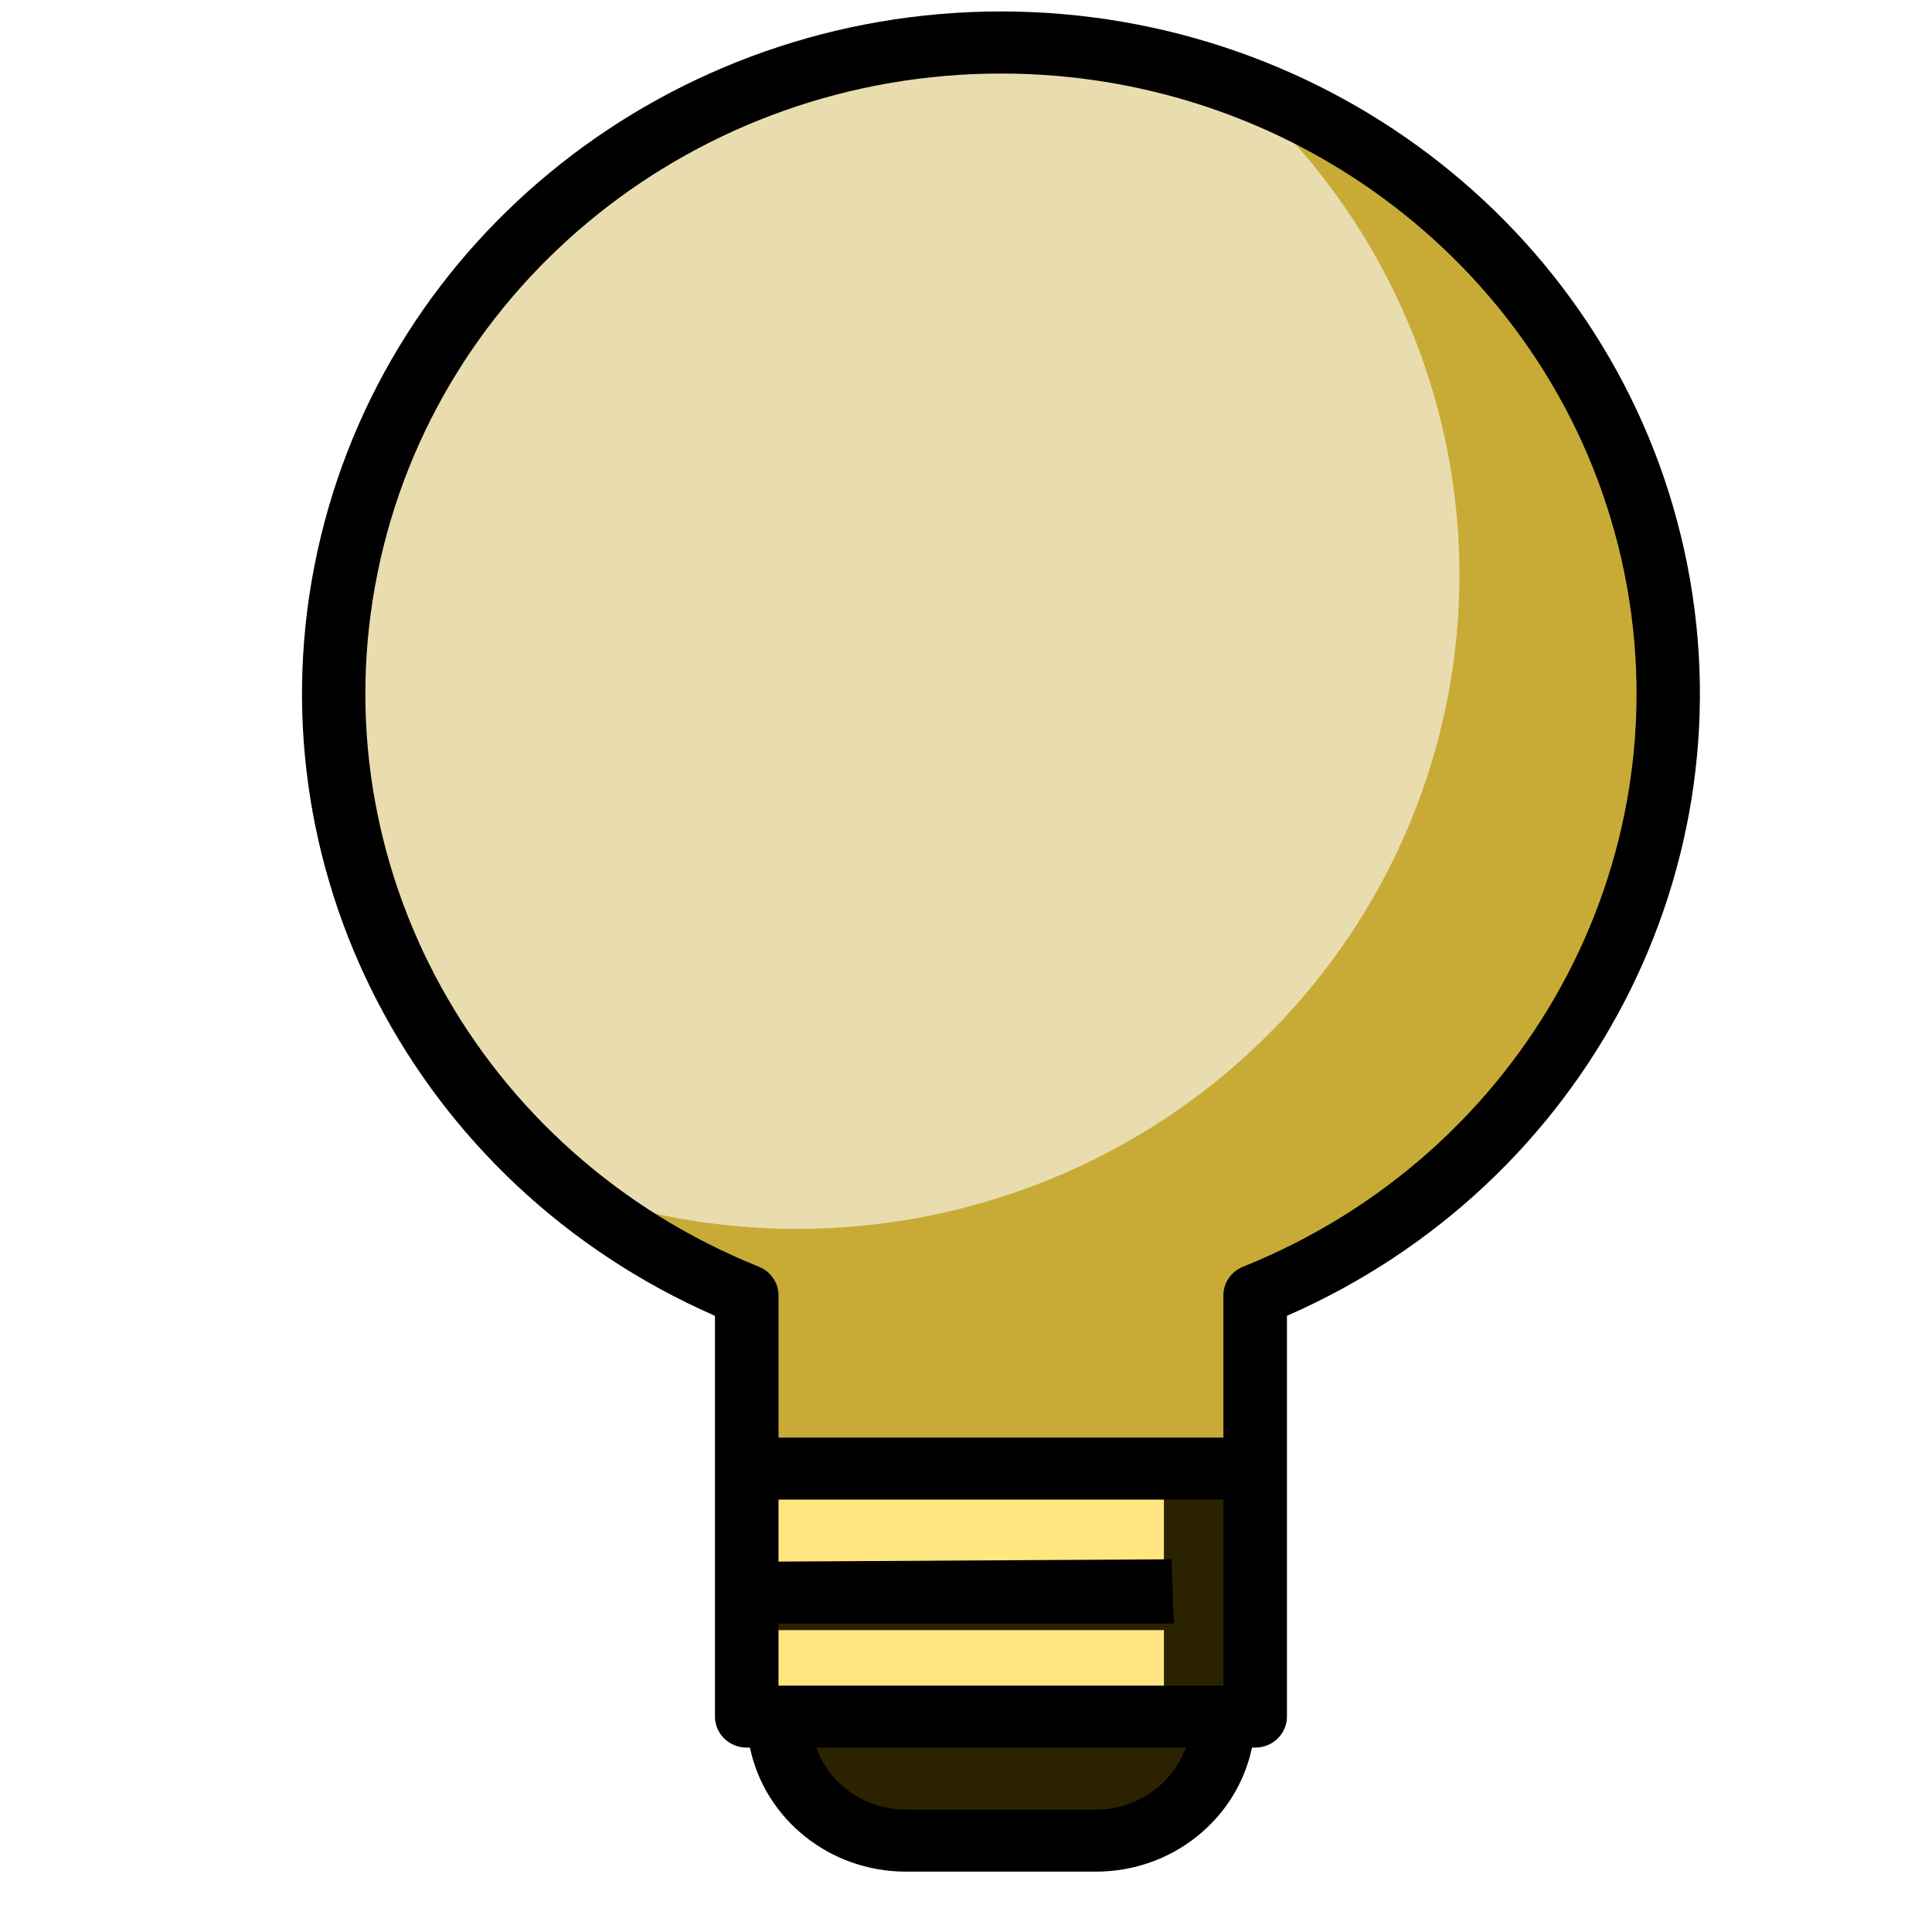 <?xml version="1.0" encoding="UTF-8" standalone="no"?>
<svg
   id="fill"
   viewBox="0 0 64 64"
   version="1.1"
   sodipodi:docname="knowledge_light_read_icon.svg"
   inkscape:version="1.2.2 (732a01da63, 2022-12-09)"
   xmlns:inkscape="http://www.inkscape.org/namespaces/inkscape"
   xmlns:sodipodi="http://sodipodi.sourceforge.net/DTD/sodipodi-0.dtd"
   xmlns="http://www.w3.org/2000/svg"
   xmlns:svg="http://www.w3.org/2000/svg">
  <defs
     id="defs3479" />
  <sodipodi:namedview
     id="namedview3477"
     pagecolor="#ffffff"
     bordercolor="#000000"
     borderopacity="0.25"
     inkscape:showpageshadow="2"
     inkscape:pageopacity="0.0"
     inkscape:pagecheckerboard="0"
     inkscape:deskcolor="#d1d1d1"
     showgrid="false"
     inkscape:zoom="12.953125"
     inkscape:cx="32.038601"
     inkscape:cy="44.390832"
     inkscape:window-width="1920"
     inkscape:window-height="1009"
     inkscape:window-x="-8"
     inkscape:window-y="-8"
     inkscape:window-maximized="1"
     inkscape:current-layer="fill" />
  <path
     d="M 53,23.146 A 21,21.69 0 1 0 24,43.197 V 50 H 40 V 43.197 A 21,21.69 0 0 0 53,23.146 Z"
     style="fill:#e9ddaf;stroke-width:1.016"
     id="path3460" />
  <path
     d="M 41.486,3.311 A 21.941,21.663 0 0 1 17.533,38.858 21.966,21.687 0 0 0 24.296,43.199 V 50 H 41.027 V 43.199 A 21.952,21.673 0 0 0 41.486,3.311 Z"
     style="fill:#c8ab37;stroke-width:1.039"
     id="path3462" />
  <path
     d="m 25,54 v 3 c 0,2.209 1.791,4 4,4 h 6 c 2.209,0 5.063,-1.836 4.618,-4 L 39,54 Z"
     style="fill:#2b2200"
     id="path3464"
     sodipodi:nodetypes="csssscc" />
  <rect
     height="8"
     style="fill:#ffe680"
     width="16"
     x="24"
     y="49"
     id="rect3466" />
  <polygon
     points="38,52 24,52 24,54 38,54 38,57 40,57 40,49 38,49 "
     style="fill:#2b2200"
     id="polygon3470"
     transform="matrix(1.039,0,0,1,-0.926,0)" />
  <path
     d="M 33.158,0.379 C 22.237,0.382 12.803,7.828 10.519,18.247 8.234,28.666 13.721,39.226 23.684,43.588 v 13.277 c 0,0.567 0.471,1.027 1.053,1.027 h 0.105 C 25.346,60.281 27.5,61.997 30,62 h 6.316 c 2.5,-0.003 4.654,-1.719 5.158,-4.108 h 0.105 c 0.581,0 1.053,-0.46 1.053,-1.027 V 43.588 C 52.595,39.226 58.082,28.666 55.797,18.247 53.513,7.828 44.079,0.382 33.158,0.379 Z M 40.527,55.838 H 25.789 v -2.054 h 13.095 l -0.077,-2.131 -13.018,0.077 V 49.676 H 40.527 Z m -4.211,4.108 h -6.316 c -1.333,-0.005 -2.52,-0.827 -2.964,-2.054 h 12.244 c -0.444,1.227 -1.631,2.049 -2.964,2.054 z m 4.861,-17.984 c -0.394,0.159 -0.651,0.534 -0.651,0.95 v 4.71 H 25.789 V 42.912 C 25.79,42.496 25.533,42.121 25.139,41.962 15.845,38.226 10.554,28.602 12.506,18.983 14.457,9.364 23.107,2.436 33.158,2.436 c 10.051,0 18.701,6.929 20.652,16.547 1.952,9.619 -3.339,19.243 -12.633,22.979 z"
     id="path3474"
     style="stroke-width:1.04"
     sodipodi:nodetypes="cscssccccsscscccccccccccccccccccccsssc" />
</svg>
